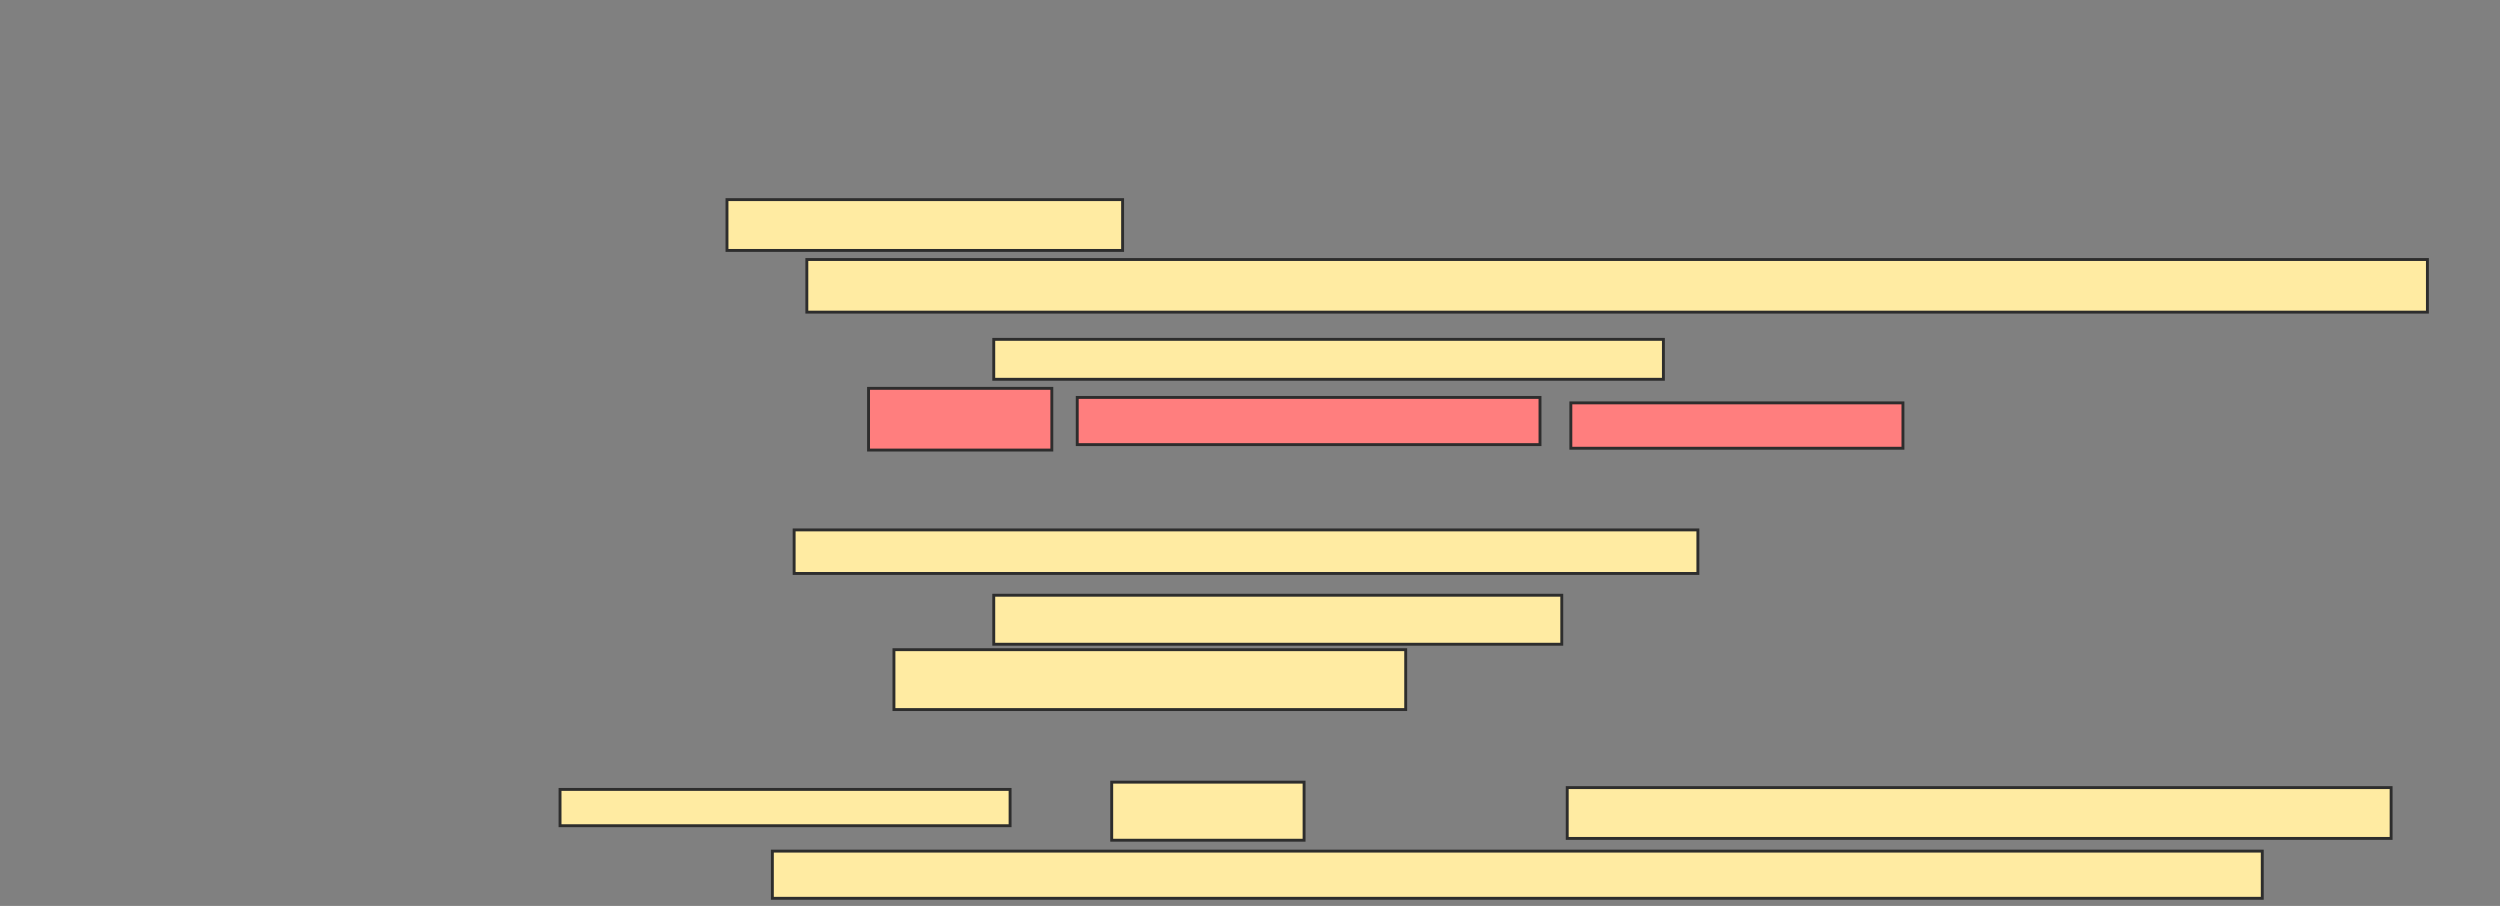 <svg xmlns="http://www.w3.org/2000/svg" width="861" height="312">
 <rect width="100%" height="100%" fill="#808080" stroke="none"/>
 <!-- Created with Image Occlusion Enhanced -->
 <g>
  <title>Labels</title>
 </g>
 <g>
  <title>Masks</title>
  <g id="5ea2f00658594f478898a2b0d6972ed0-ao-1">
   <rect height="17.5" width="136.25" y="68.75" x="250.375" stroke="#2D2D2D" fill="#FFEBA2"/>
   <rect height="18.125" width="558.125" y="89.375" x="277.875" stroke="#2D2D2D" fill="#FFEBA2"/>
   <rect height="13.75" width="230.625" y="116.875" x="342.25" stroke="#2D2D2D" fill="#FFEBA2"/>
  </g>
  <g id="5ea2f00658594f478898a2b0d6972ed0-ao-2" class="qshape">
   <rect height="21.25" width="63.125" y="133.75" x="299.125" stroke="#2D2D2D" fill="#FF7E7E" class="qshape"/>
   <rect height="16.25" width="159.375" y="136.875" x="371" stroke="#2D2D2D" fill="#FF7E7E" class="qshape"/>
   <rect height="15.625" width="114.375" y="138.75" x="541" stroke="#2D2D2D" fill="#FF7E7E" class="qshape"/>
  </g>
  <g id="5ea2f00658594f478898a2b0d6972ed0-ao-3">
   <rect height="15" width="311.25" y="182.5" x="273.5" stroke="#2D2D2D" fill="#FFEBA2"/>
   <rect height="16.875" width="195.625" y="205" x="342.25" stroke="#2D2D2D" fill="#FFEBA2"/>
   <rect height="20.625" width="176.25" y="223.75" x="307.875" stroke="#2D2D2D" fill="#FFEBA2"/>
  </g>
  <g id="5ea2f00658594f478898a2b0d6972ed0-ao-4">
   <rect height="12.5" width="155" y="271.875" x="192.875" stroke="#2D2D2D" fill="#FFEBA2"/>
   <rect height="20" width="66.25" y="269.375" x="382.875" stroke="#2D2D2D" fill="#FFEBA2"/>
   <rect height="17.5" width="283.75" y="271.25" x="539.75" stroke="#2D2D2D" fill="#FFEBA2"/>
   <rect height="16.25" width="513.125" y="293.125" x="266" stroke="#2D2D2D" fill="#FFEBA2"/>
  </g>
 </g>
</svg>